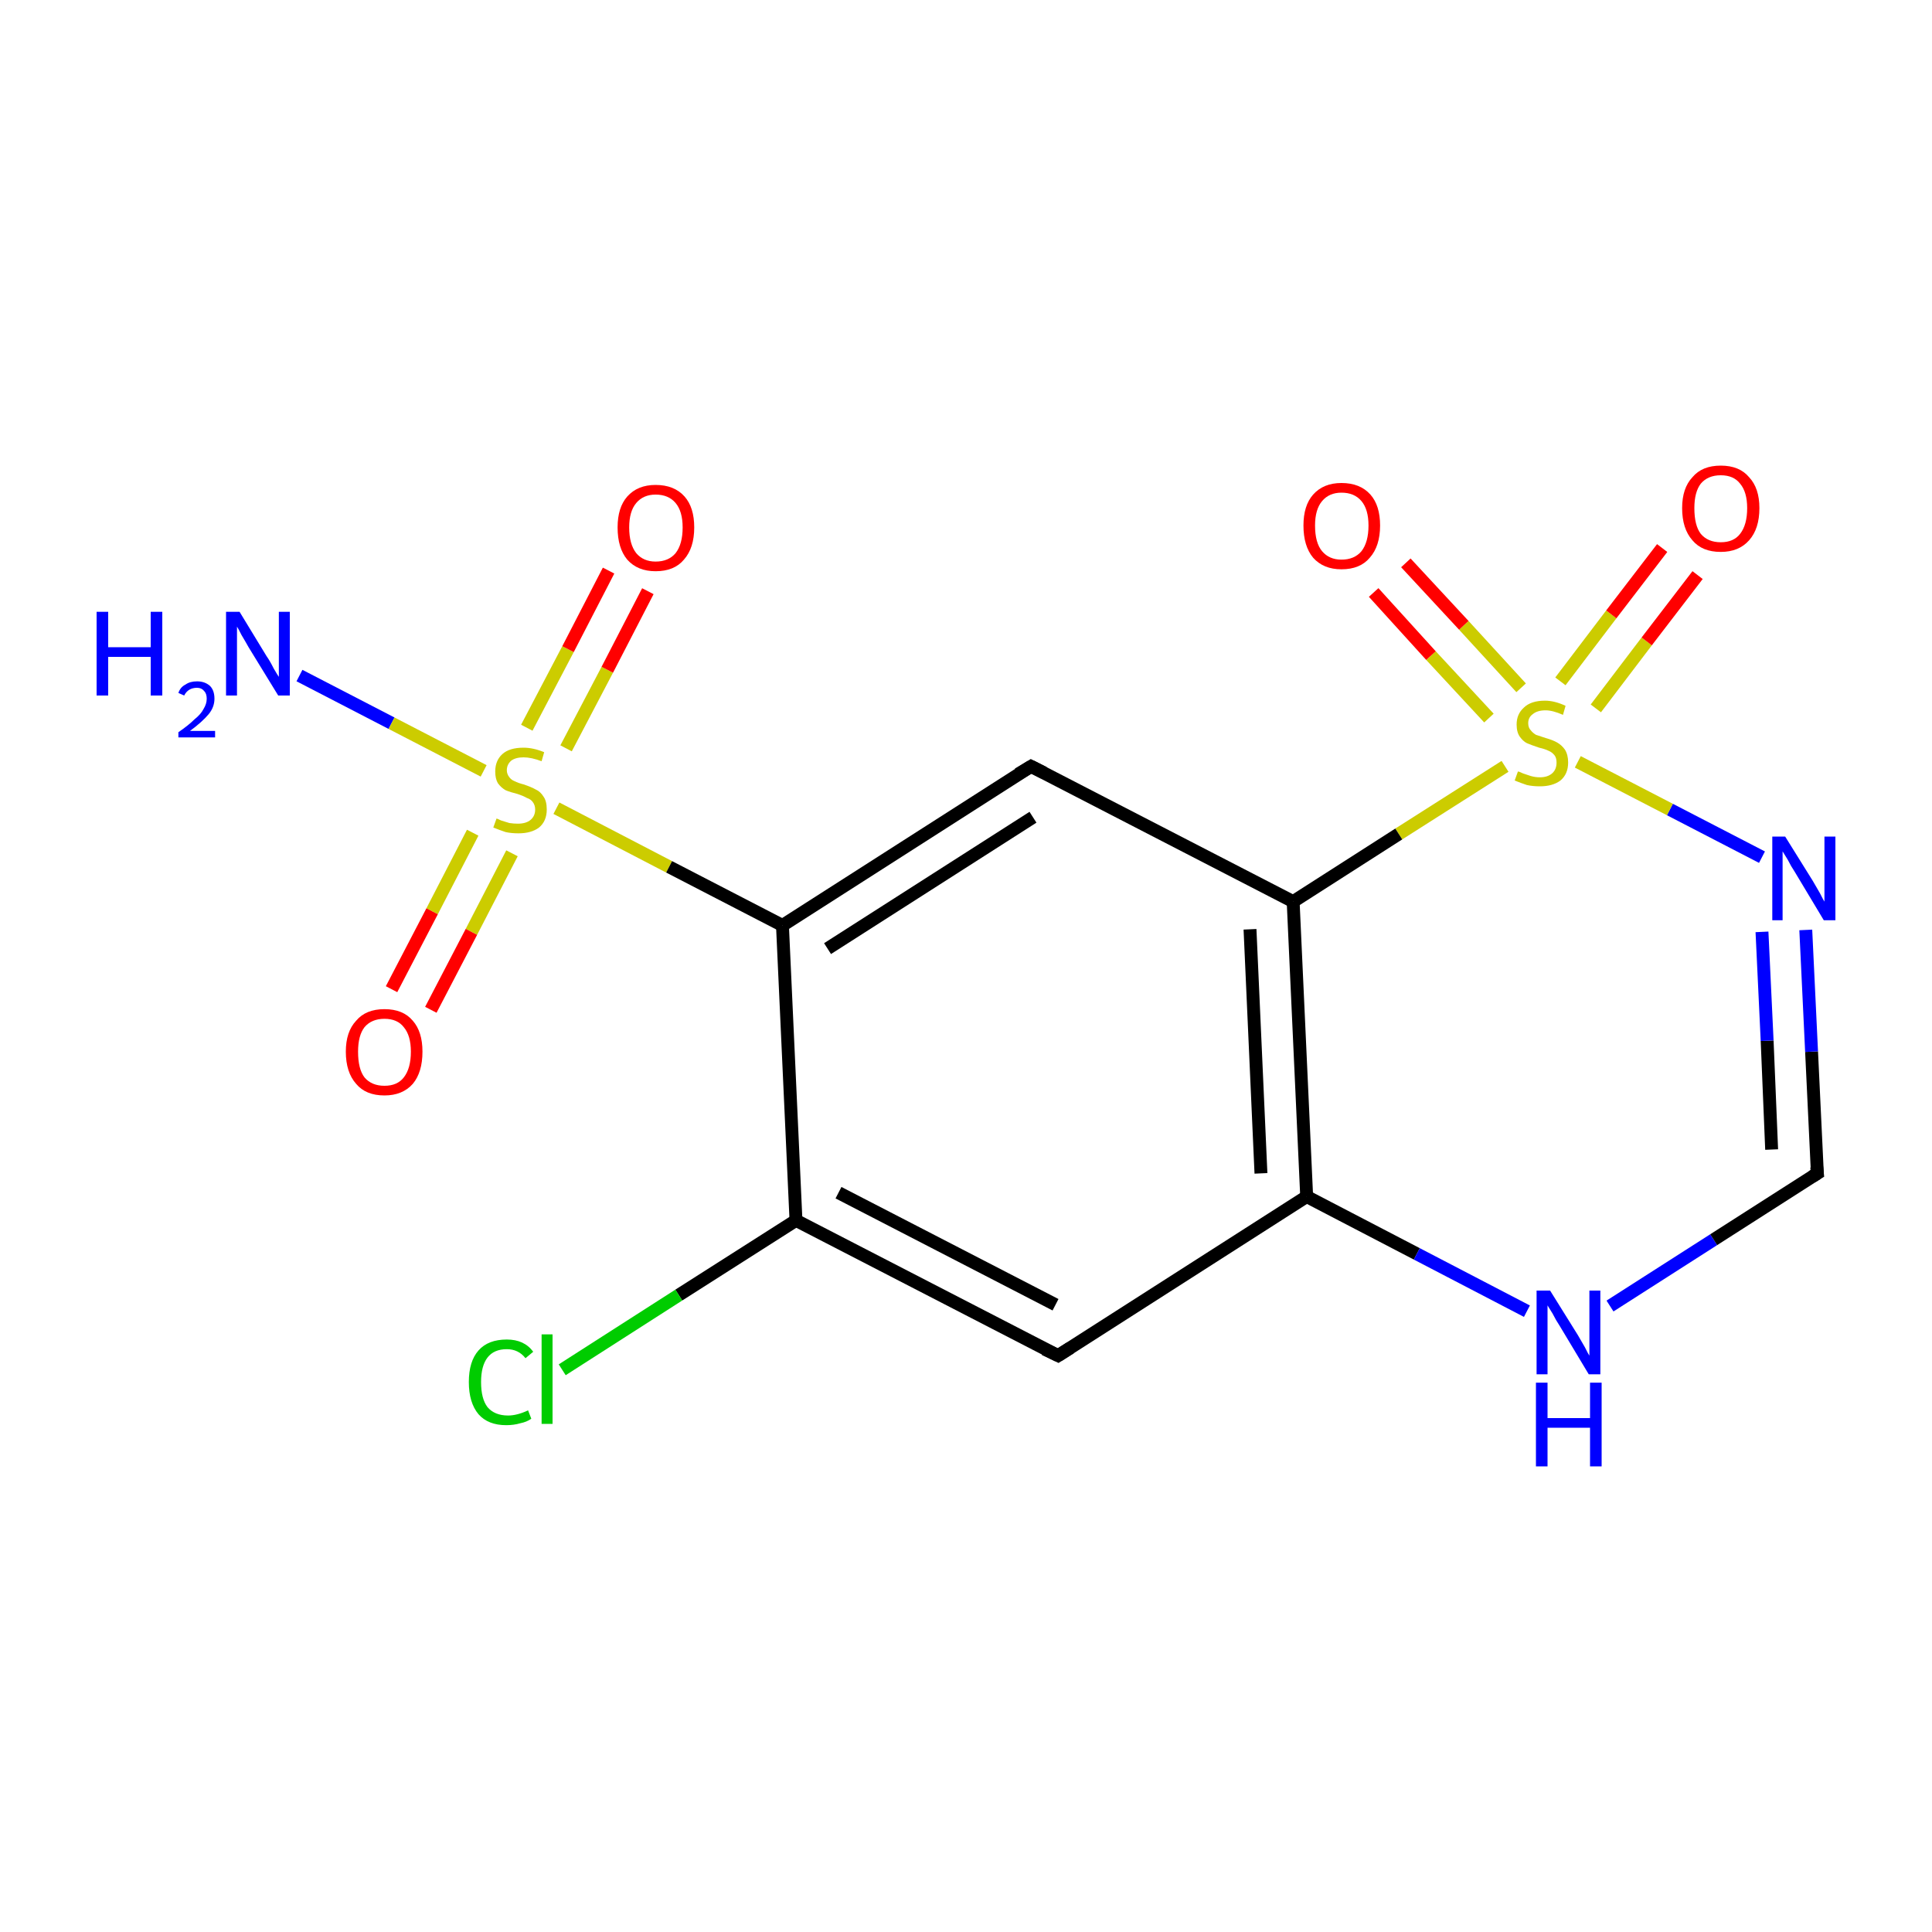 <?xml version='1.0' encoding='iso-8859-1'?>
<svg version='1.1' baseProfile='full'
              xmlns='http://www.w3.org/2000/svg'
                      xmlns:rdkit='http://www.rdkit.org/xml'
                      xmlns:xlink='http://www.w3.org/1999/xlink'
                  xml:space='preserve'
width='300px' height='300px' viewBox='0 0 300 300'>
<!-- END OF HEADER -->
<rect style='opacity:1.0;fill:#FFFFFF;stroke:none' width='300.0' height='300.0' x='0.0' y='0.0'> </rect>
<path class='bond-0 atom-0 atom-1' d='M 46.5,104.9 L 60.8,112.3' style='fill:none;fill-rule:evenodd;stroke:#0000FF;stroke-width:2.0px;stroke-linecap:butt;stroke-linejoin:miter;stroke-opacity:1' />
<path class='bond-0 atom-0 atom-1' d='M 60.8,112.3 L 75.1,119.7' style='fill:none;fill-rule:evenodd;stroke:#CCCC00;stroke-width:2.0px;stroke-linecap:butt;stroke-linejoin:miter;stroke-opacity:1' />
<path class='bond-1 atom-1 atom-2' d='M 87.9,116.2 L 94.3,104.0' style='fill:none;fill-rule:evenodd;stroke:#CCCC00;stroke-width:2.0px;stroke-linecap:butt;stroke-linejoin:miter;stroke-opacity:1' />
<path class='bond-1 atom-1 atom-2' d='M 94.3,104.0 L 100.6,91.8' style='fill:none;fill-rule:evenodd;stroke:#FF0000;stroke-width:2.0px;stroke-linecap:butt;stroke-linejoin:miter;stroke-opacity:1' />
<path class='bond-1 atom-1 atom-2' d='M 81.8,113.0 L 88.2,100.8' style='fill:none;fill-rule:evenodd;stroke:#CCCC00;stroke-width:2.0px;stroke-linecap:butt;stroke-linejoin:miter;stroke-opacity:1' />
<path class='bond-1 atom-1 atom-2' d='M 88.2,100.8 L 94.5,88.6' style='fill:none;fill-rule:evenodd;stroke:#FF0000;stroke-width:2.0px;stroke-linecap:butt;stroke-linejoin:miter;stroke-opacity:1' />
<path class='bond-2 atom-1 atom-3' d='M 73.4,129.3 L 67.1,141.5' style='fill:none;fill-rule:evenodd;stroke:#CCCC00;stroke-width:2.0px;stroke-linecap:butt;stroke-linejoin:miter;stroke-opacity:1' />
<path class='bond-2 atom-1 atom-3' d='M 67.1,141.5 L 60.8,153.6' style='fill:none;fill-rule:evenodd;stroke:#FF0000;stroke-width:2.0px;stroke-linecap:butt;stroke-linejoin:miter;stroke-opacity:1' />
<path class='bond-2 atom-1 atom-3' d='M 79.5,132.5 L 73.2,144.7' style='fill:none;fill-rule:evenodd;stroke:#CCCC00;stroke-width:2.0px;stroke-linecap:butt;stroke-linejoin:miter;stroke-opacity:1' />
<path class='bond-2 atom-1 atom-3' d='M 73.2,144.7 L 66.9,156.8' style='fill:none;fill-rule:evenodd;stroke:#FF0000;stroke-width:2.0px;stroke-linecap:butt;stroke-linejoin:miter;stroke-opacity:1' />
<path class='bond-3 atom-1 atom-4' d='M 86.4,125.5 L 103.9,134.6' style='fill:none;fill-rule:evenodd;stroke:#CCCC00;stroke-width:2.0px;stroke-linecap:butt;stroke-linejoin:miter;stroke-opacity:1' />
<path class='bond-3 atom-1 atom-4' d='M 103.9,134.6 L 121.5,143.7' style='fill:none;fill-rule:evenodd;stroke:#000000;stroke-width:2.0px;stroke-linecap:butt;stroke-linejoin:miter;stroke-opacity:1' />
<path class='bond-4 atom-4 atom-5' d='M 121.5,143.7 L 160.1,119.0' style='fill:none;fill-rule:evenodd;stroke:#000000;stroke-width:2.0px;stroke-linecap:butt;stroke-linejoin:miter;stroke-opacity:1' />
<path class='bond-4 atom-4 atom-5' d='M 128.5,147.3 L 160.4,126.9' style='fill:none;fill-rule:evenodd;stroke:#000000;stroke-width:2.0px;stroke-linecap:butt;stroke-linejoin:miter;stroke-opacity:1' />
<path class='bond-5 atom-5 atom-6' d='M 160.1,119.0 L 200.8,140.0' style='fill:none;fill-rule:evenodd;stroke:#000000;stroke-width:2.0px;stroke-linecap:butt;stroke-linejoin:miter;stroke-opacity:1' />
<path class='bond-6 atom-6 atom-7' d='M 200.8,140.0 L 202.9,185.8' style='fill:none;fill-rule:evenodd;stroke:#000000;stroke-width:2.0px;stroke-linecap:butt;stroke-linejoin:miter;stroke-opacity:1' />
<path class='bond-6 atom-6 atom-7' d='M 194.1,144.3 L 195.8,182.2' style='fill:none;fill-rule:evenodd;stroke:#000000;stroke-width:2.0px;stroke-linecap:butt;stroke-linejoin:miter;stroke-opacity:1' />
<path class='bond-7 atom-7 atom-8' d='M 202.9,185.8 L 164.3,210.5' style='fill:none;fill-rule:evenodd;stroke:#000000;stroke-width:2.0px;stroke-linecap:butt;stroke-linejoin:miter;stroke-opacity:1' />
<path class='bond-8 atom-8 atom-9' d='M 164.3,210.5 L 123.6,189.5' style='fill:none;fill-rule:evenodd;stroke:#000000;stroke-width:2.0px;stroke-linecap:butt;stroke-linejoin:miter;stroke-opacity:1' />
<path class='bond-8 atom-8 atom-9' d='M 163.9,202.6 L 130.2,185.2' style='fill:none;fill-rule:evenodd;stroke:#000000;stroke-width:2.0px;stroke-linecap:butt;stroke-linejoin:miter;stroke-opacity:1' />
<path class='bond-9 atom-9 atom-10' d='M 123.6,189.5 L 105.4,201.1' style='fill:none;fill-rule:evenodd;stroke:#000000;stroke-width:2.0px;stroke-linecap:butt;stroke-linejoin:miter;stroke-opacity:1' />
<path class='bond-9 atom-9 atom-10' d='M 105.4,201.1 L 87.3,212.7' style='fill:none;fill-rule:evenodd;stroke:#00CC00;stroke-width:2.0px;stroke-linecap:butt;stroke-linejoin:miter;stroke-opacity:1' />
<path class='bond-10 atom-7 atom-11' d='M 202.9,185.8 L 220.0,194.7' style='fill:none;fill-rule:evenodd;stroke:#000000;stroke-width:2.0px;stroke-linecap:butt;stroke-linejoin:miter;stroke-opacity:1' />
<path class='bond-10 atom-7 atom-11' d='M 220.0,194.7 L 237.1,203.6' style='fill:none;fill-rule:evenodd;stroke:#0000FF;stroke-width:2.0px;stroke-linecap:butt;stroke-linejoin:miter;stroke-opacity:1' />
<path class='bond-11 atom-11 atom-12' d='M 250.0,202.8 L 266.1,192.5' style='fill:none;fill-rule:evenodd;stroke:#0000FF;stroke-width:2.0px;stroke-linecap:butt;stroke-linejoin:miter;stroke-opacity:1' />
<path class='bond-11 atom-11 atom-12' d='M 266.1,192.5 L 282.2,182.2' style='fill:none;fill-rule:evenodd;stroke:#000000;stroke-width:2.0px;stroke-linecap:butt;stroke-linejoin:miter;stroke-opacity:1' />
<path class='bond-12 atom-12 atom-13' d='M 282.2,182.2 L 281.3,163.3' style='fill:none;fill-rule:evenodd;stroke:#000000;stroke-width:2.0px;stroke-linecap:butt;stroke-linejoin:miter;stroke-opacity:1' />
<path class='bond-12 atom-12 atom-13' d='M 281.3,163.3 L 280.4,144.4' style='fill:none;fill-rule:evenodd;stroke:#0000FF;stroke-width:2.0px;stroke-linecap:butt;stroke-linejoin:miter;stroke-opacity:1' />
<path class='bond-12 atom-12 atom-13' d='M 275.1,178.5 L 274.4,161.6' style='fill:none;fill-rule:evenodd;stroke:#000000;stroke-width:2.0px;stroke-linecap:butt;stroke-linejoin:miter;stroke-opacity:1' />
<path class='bond-12 atom-12 atom-13' d='M 274.4,161.6 L 273.6,144.7' style='fill:none;fill-rule:evenodd;stroke:#0000FF;stroke-width:2.0px;stroke-linecap:butt;stroke-linejoin:miter;stroke-opacity:1' />
<path class='bond-13 atom-13 atom-14' d='M 273.6,133.1 L 259.3,125.7' style='fill:none;fill-rule:evenodd;stroke:#0000FF;stroke-width:2.0px;stroke-linecap:butt;stroke-linejoin:miter;stroke-opacity:1' />
<path class='bond-13 atom-13 atom-14' d='M 259.3,125.7 L 245.0,118.3' style='fill:none;fill-rule:evenodd;stroke:#CCCC00;stroke-width:2.0px;stroke-linecap:butt;stroke-linejoin:miter;stroke-opacity:1' />
<path class='bond-14 atom-14 atom-15' d='M 236.2,106.8 L 227.3,97.1' style='fill:none;fill-rule:evenodd;stroke:#CCCC00;stroke-width:2.0px;stroke-linecap:butt;stroke-linejoin:miter;stroke-opacity:1' />
<path class='bond-14 atom-14 atom-15' d='M 227.3,97.1 L 218.3,87.4' style='fill:none;fill-rule:evenodd;stroke:#FF0000;stroke-width:2.0px;stroke-linecap:butt;stroke-linejoin:miter;stroke-opacity:1' />
<path class='bond-14 atom-14 atom-15' d='M 231.2,111.5 L 222.2,101.8' style='fill:none;fill-rule:evenodd;stroke:#CCCC00;stroke-width:2.0px;stroke-linecap:butt;stroke-linejoin:miter;stroke-opacity:1' />
<path class='bond-14 atom-14 atom-15' d='M 222.2,101.8 L 213.3,92.0' style='fill:none;fill-rule:evenodd;stroke:#FF0000;stroke-width:2.0px;stroke-linecap:butt;stroke-linejoin:miter;stroke-opacity:1' />
<path class='bond-15 atom-14 atom-16' d='M 247.8,110.0 L 255.7,99.6' style='fill:none;fill-rule:evenodd;stroke:#CCCC00;stroke-width:2.0px;stroke-linecap:butt;stroke-linejoin:miter;stroke-opacity:1' />
<path class='bond-15 atom-14 atom-16' d='M 255.7,99.6 L 263.6,89.3' style='fill:none;fill-rule:evenodd;stroke:#FF0000;stroke-width:2.0px;stroke-linecap:butt;stroke-linejoin:miter;stroke-opacity:1' />
<path class='bond-15 atom-14 atom-16' d='M 242.3,105.8 L 250.2,95.4' style='fill:none;fill-rule:evenodd;stroke:#CCCC00;stroke-width:2.0px;stroke-linecap:butt;stroke-linejoin:miter;stroke-opacity:1' />
<path class='bond-15 atom-14 atom-16' d='M 250.2,95.4 L 258.1,85.1' style='fill:none;fill-rule:evenodd;stroke:#FF0000;stroke-width:2.0px;stroke-linecap:butt;stroke-linejoin:miter;stroke-opacity:1' />
<path class='bond-16 atom-9 atom-4' d='M 123.6,189.5 L 121.5,143.7' style='fill:none;fill-rule:evenodd;stroke:#000000;stroke-width:2.0px;stroke-linecap:butt;stroke-linejoin:miter;stroke-opacity:1' />
<path class='bond-17 atom-14 atom-6' d='M 233.7,119.0 L 217.2,129.5' style='fill:none;fill-rule:evenodd;stroke:#CCCC00;stroke-width:2.0px;stroke-linecap:butt;stroke-linejoin:miter;stroke-opacity:1' />
<path class='bond-17 atom-14 atom-6' d='M 217.2,129.5 L 200.8,140.0' style='fill:none;fill-rule:evenodd;stroke:#000000;stroke-width:2.0px;stroke-linecap:butt;stroke-linejoin:miter;stroke-opacity:1' />
<path d='M 158.1,120.2 L 160.1,119.0 L 162.1,120.0' style='fill:none;stroke:#000000;stroke-width:2.0px;stroke-linecap:butt;stroke-linejoin:miter;stroke-miterlimit:10;stroke-opacity:1;' />
<path d='M 166.2,209.3 L 164.3,210.5 L 162.2,209.5' style='fill:none;stroke:#000000;stroke-width:2.0px;stroke-linecap:butt;stroke-linejoin:miter;stroke-miterlimit:10;stroke-opacity:1;' />
<path d='M 281.4,182.7 L 282.2,182.2 L 282.1,181.2' style='fill:none;stroke:#000000;stroke-width:2.0px;stroke-linecap:butt;stroke-linejoin:miter;stroke-miterlimit:10;stroke-opacity:1;' />
<path class='atom-0' d='M 15.0 95.0
L 16.8 95.0
L 16.8 100.5
L 23.4 100.5
L 23.4 95.0
L 25.2 95.0
L 25.2 108.0
L 23.4 108.0
L 23.4 102.0
L 16.8 102.0
L 16.8 108.0
L 15.0 108.0
L 15.0 95.0
' fill='#0000FF'/>
<path class='atom-0' d='M 27.7 107.6
Q 28.0 106.7, 28.8 106.3
Q 29.5 105.8, 30.6 105.8
Q 31.8 105.8, 32.6 106.5
Q 33.3 107.2, 33.3 108.5
Q 33.3 109.8, 32.4 110.9
Q 31.4 112.1, 29.5 113.5
L 33.4 113.5
L 33.4 114.5
L 27.7 114.5
L 27.7 113.7
Q 29.3 112.6, 30.2 111.7
Q 31.2 110.9, 31.6 110.1
Q 32.1 109.3, 32.1 108.5
Q 32.1 107.7, 31.7 107.3
Q 31.3 106.8, 30.6 106.8
Q 29.9 106.8, 29.4 107.1
Q 28.9 107.4, 28.6 108.0
L 27.7 107.6
' fill='#0000FF'/>
<path class='atom-0' d='M 37.2 95.0
L 41.4 101.9
Q 41.9 102.6, 42.5 103.8
Q 43.2 105.0, 43.3 105.1
L 43.3 95.0
L 45.0 95.0
L 45.0 108.0
L 43.2 108.0
L 38.6 100.5
Q 38.1 99.6, 37.5 98.6
Q 37.0 97.6, 36.8 97.3
L 36.8 108.0
L 35.1 108.0
L 35.1 95.0
L 37.2 95.0
' fill='#0000FF'/>
<path class='atom-1' d='M 77.1 127.1
Q 77.2 127.1, 77.8 127.4
Q 78.4 127.6, 79.1 127.8
Q 79.8 127.9, 80.4 127.9
Q 81.7 127.9, 82.4 127.3
Q 83.1 126.7, 83.1 125.7
Q 83.1 125.0, 82.7 124.5
Q 82.4 124.1, 81.8 123.9
Q 81.3 123.6, 80.4 123.3
Q 79.2 123.0, 78.5 122.7
Q 77.8 122.3, 77.3 121.6
Q 76.9 120.9, 76.9 119.8
Q 76.9 118.1, 78.0 117.1
Q 79.1 116.1, 81.3 116.1
Q 82.8 116.1, 84.5 116.8
L 84.1 118.2
Q 82.5 117.6, 81.3 117.6
Q 80.1 117.6, 79.4 118.1
Q 78.7 118.7, 78.7 119.6
Q 78.7 120.2, 79.1 120.7
Q 79.4 121.1, 79.9 121.3
Q 80.5 121.6, 81.3 121.8
Q 82.5 122.2, 83.2 122.6
Q 83.9 122.9, 84.4 123.7
Q 84.9 124.4, 84.9 125.7
Q 84.9 127.5, 83.7 128.5
Q 82.5 129.4, 80.5 129.4
Q 79.4 129.4, 78.5 129.2
Q 77.6 128.9, 76.6 128.5
L 77.1 127.1
' fill='#CCCC00'/>
<path class='atom-2' d='M 95.9 81.9
Q 95.9 78.8, 97.4 77.1
Q 99.0 75.3, 101.8 75.3
Q 104.7 75.3, 106.3 77.1
Q 107.8 78.8, 107.8 81.9
Q 107.8 85.1, 106.2 86.9
Q 104.7 88.7, 101.8 88.7
Q 99.0 88.7, 97.4 86.9
Q 95.9 85.1, 95.9 81.9
M 101.8 87.2
Q 103.8 87.2, 104.9 85.9
Q 106.0 84.5, 106.0 81.9
Q 106.0 79.4, 104.9 78.1
Q 103.8 76.8, 101.8 76.8
Q 99.9 76.8, 98.8 78.1
Q 97.7 79.4, 97.7 81.9
Q 97.7 84.5, 98.8 85.9
Q 99.9 87.2, 101.8 87.2
' fill='#FF0000'/>
<path class='atom-3' d='M 53.7 163.3
Q 53.7 160.2, 55.3 158.5
Q 56.8 156.7, 59.7 156.7
Q 62.6 156.7, 64.1 158.5
Q 65.6 160.2, 65.6 163.3
Q 65.6 166.5, 64.1 168.3
Q 62.5 170.1, 59.7 170.1
Q 56.8 170.1, 55.3 168.3
Q 53.7 166.5, 53.7 163.3
M 59.7 168.6
Q 61.7 168.6, 62.7 167.3
Q 63.8 165.9, 63.8 163.3
Q 63.8 160.8, 62.7 159.5
Q 61.7 158.2, 59.7 158.2
Q 57.7 158.2, 56.6 159.5
Q 55.6 160.8, 55.6 163.3
Q 55.6 166.0, 56.6 167.3
Q 57.7 168.6, 59.7 168.6
' fill='#FF0000'/>
<path class='atom-10' d='M 72.8 214.6
Q 72.8 211.4, 74.3 209.7
Q 75.8 208.0, 78.7 208.0
Q 81.4 208.0, 82.8 209.9
L 81.6 210.9
Q 80.5 209.5, 78.7 209.5
Q 76.7 209.5, 75.7 210.8
Q 74.7 212.1, 74.7 214.6
Q 74.7 217.2, 75.7 218.5
Q 76.8 219.8, 78.9 219.8
Q 80.3 219.8, 82.0 219.0
L 82.5 220.3
Q 81.8 220.8, 80.8 221.0
Q 79.8 221.3, 78.6 221.3
Q 75.8 221.3, 74.3 219.6
Q 72.8 217.8, 72.8 214.6
' fill='#00CC00'/>
<path class='atom-10' d='M 84.1 207.2
L 85.8 207.2
L 85.8 221.1
L 84.1 221.1
L 84.1 207.2
' fill='#00CC00'/>
<path class='atom-11' d='M 240.7 200.4
L 245.0 207.3
Q 245.4 208.0, 246.1 209.2
Q 246.7 210.4, 246.8 210.5
L 246.8 200.4
L 248.5 200.4
L 248.5 213.4
L 246.7 213.4
L 242.2 205.9
Q 241.6 205.0, 241.1 204.0
Q 240.5 203.0, 240.3 202.7
L 240.3 213.4
L 238.6 213.4
L 238.6 200.4
L 240.7 200.4
' fill='#0000FF'/>
<path class='atom-11' d='M 238.5 214.7
L 240.3 214.7
L 240.3 220.2
L 246.9 220.2
L 246.9 214.7
L 248.7 214.7
L 248.7 227.7
L 246.9 227.7
L 246.9 221.7
L 240.3 221.7
L 240.3 227.7
L 238.5 227.7
L 238.5 214.7
' fill='#0000FF'/>
<path class='atom-13' d='M 277.2 129.9
L 281.5 136.8
Q 281.9 137.5, 282.6 138.7
Q 283.2 139.9, 283.3 140.0
L 283.3 129.9
L 285.0 129.9
L 285.0 142.9
L 283.2 142.9
L 278.7 135.4
Q 278.1 134.5, 277.6 133.5
Q 277.0 132.5, 276.8 132.2
L 276.8 142.9
L 275.2 142.9
L 275.2 129.9
L 277.2 129.9
' fill='#0000FF'/>
<path class='atom-14' d='M 235.7 119.8
Q 235.9 119.8, 236.5 120.1
Q 237.1 120.3, 237.7 120.5
Q 238.4 120.7, 239.1 120.7
Q 240.3 120.7, 241.0 120.1
Q 241.7 119.5, 241.7 118.4
Q 241.7 117.7, 241.4 117.3
Q 241.0 116.8, 240.5 116.6
Q 239.9 116.3, 239.0 116.1
Q 237.8 115.7, 237.1 115.4
Q 236.5 115.1, 236.0 114.4
Q 235.5 113.7, 235.5 112.5
Q 235.5 110.9, 236.6 109.9
Q 237.7 108.8, 239.9 108.8
Q 241.4 108.8, 243.1 109.6
L 242.7 111.0
Q 241.1 110.3, 240.0 110.3
Q 238.7 110.3, 238.0 110.9
Q 237.3 111.4, 237.3 112.3
Q 237.3 113.0, 237.7 113.4
Q 238.0 113.8, 238.5 114.1
Q 239.1 114.3, 240.0 114.6
Q 241.1 114.9, 241.8 115.3
Q 242.5 115.7, 243.0 116.4
Q 243.5 117.2, 243.5 118.4
Q 243.5 120.2, 242.3 121.2
Q 241.1 122.1, 239.1 122.1
Q 238.0 122.1, 237.1 121.9
Q 236.2 121.6, 235.2 121.2
L 235.7 119.8
' fill='#CCCC00'/>
<path class='atom-15' d='M 202.4 81.6
Q 202.4 78.5, 203.9 76.8
Q 205.5 75.0, 208.3 75.0
Q 211.2 75.0, 212.8 76.8
Q 214.3 78.5, 214.3 81.6
Q 214.3 84.8, 212.7 86.6
Q 211.2 88.4, 208.3 88.4
Q 205.5 88.4, 203.9 86.6
Q 202.4 84.8, 202.4 81.6
M 208.3 86.9
Q 210.3 86.9, 211.4 85.6
Q 212.5 84.2, 212.5 81.6
Q 212.5 79.1, 211.4 77.8
Q 210.3 76.5, 208.3 76.5
Q 206.4 76.5, 205.3 77.8
Q 204.2 79.1, 204.2 81.6
Q 204.2 84.3, 205.3 85.6
Q 206.4 86.9, 208.3 86.9
' fill='#FF0000'/>
<path class='atom-16' d='M 261.2 78.9
Q 261.2 75.8, 262.8 74.1
Q 264.3 72.3, 267.2 72.3
Q 270.1 72.3, 271.6 74.1
Q 273.2 75.8, 273.2 78.9
Q 273.2 82.1, 271.6 83.9
Q 270.0 85.7, 267.2 85.7
Q 264.3 85.7, 262.8 83.9
Q 261.2 82.1, 261.2 78.9
M 267.2 84.2
Q 269.2 84.2, 270.2 82.9
Q 271.3 81.5, 271.3 78.9
Q 271.3 76.4, 270.2 75.1
Q 269.2 73.8, 267.2 73.8
Q 265.2 73.8, 264.1 75.1
Q 263.1 76.4, 263.1 78.9
Q 263.1 81.6, 264.1 82.9
Q 265.2 84.2, 267.2 84.2
' fill='#FF0000'/>
</svg>
